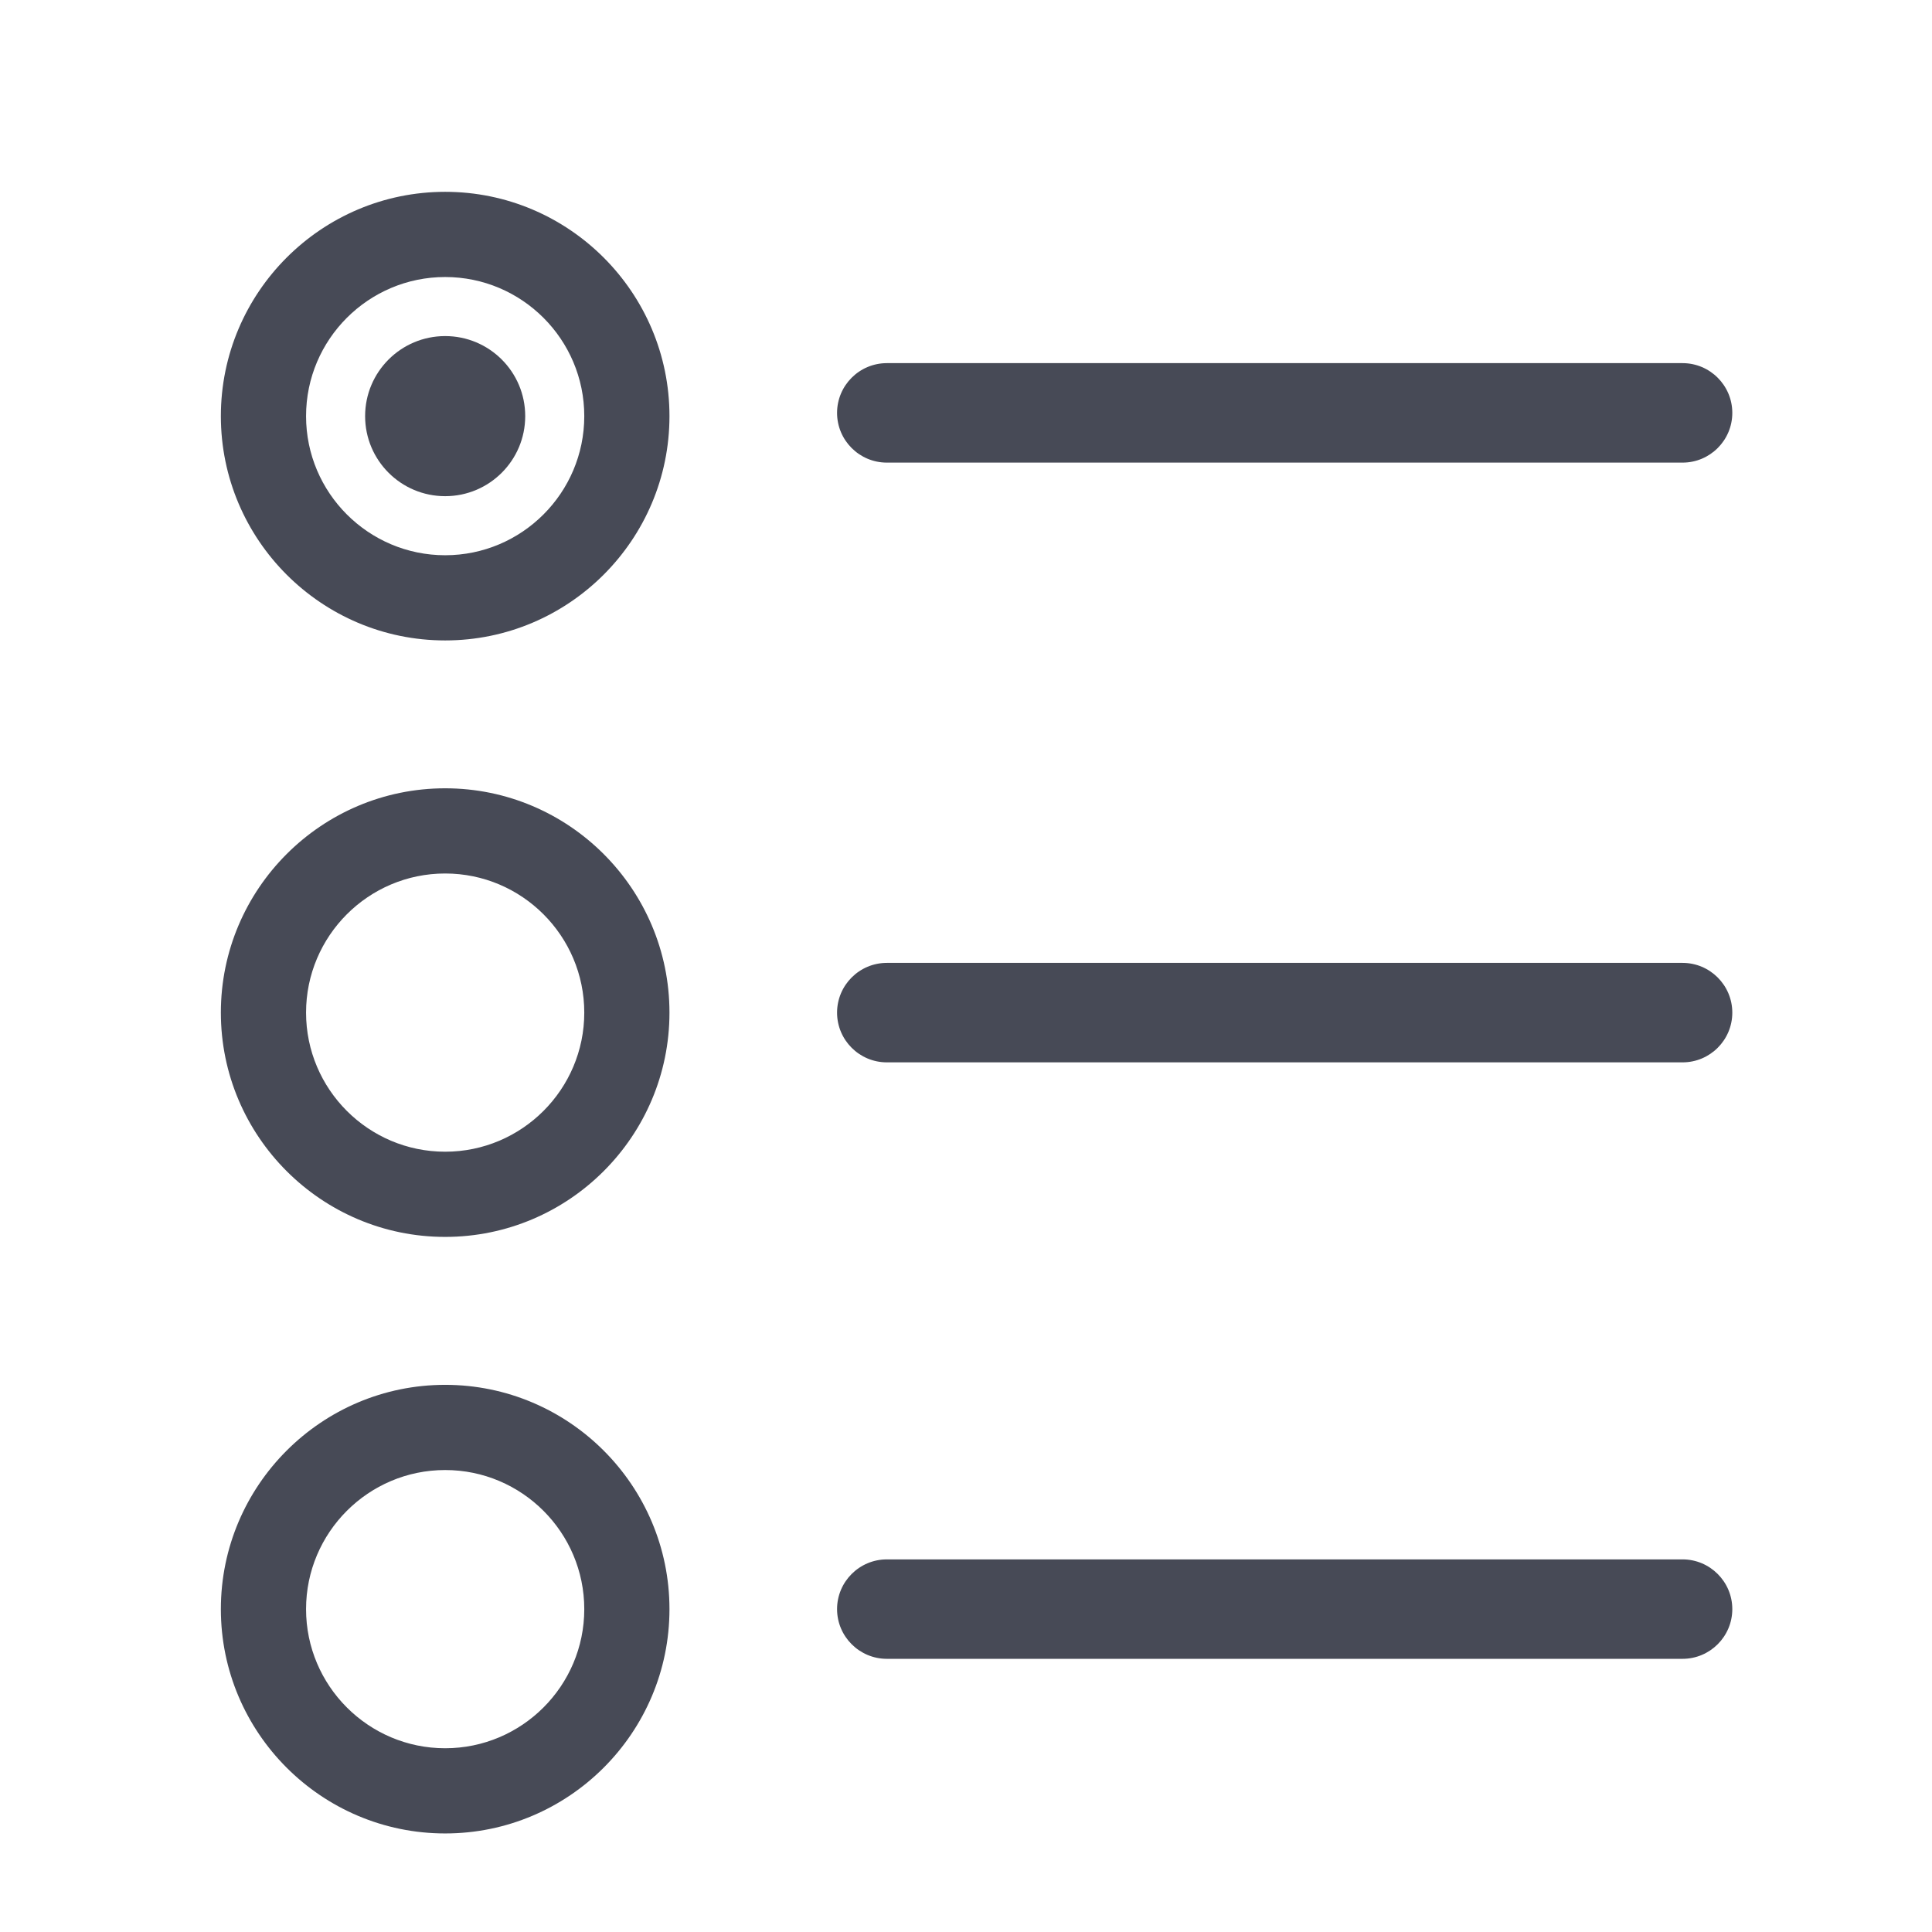 <?xml version="1.0" encoding="utf-8"?>
<!-- Generator: Adobe Illustrator 17.0.0, SVG Export Plug-In . SVG Version: 6.00 Build 0)  -->
<!DOCTYPE svg PUBLIC "-//W3C//DTD SVG 1.1//EN" "http://www.w3.org/Graphics/SVG/1.1/DTD/svg11.dtd">
<svg version="1.1" id="Layer_1" xmlns="http://www.w3.org/2000/svg" xmlns:xlink="http://www.w3.org/1999/xlink" x="0px" y="0px"
	 width="56.693px" height="56.693px" viewBox="0 0 56.693 56.693" enable-background="new 0 0 56.693 56.693" xml:space="preserve">
<g>
	<path fill="#474A56" d="M26.024,13.575h23.349c0.805,0,1.46-0.654,1.46-1.459c0-0.805-0.655-1.46-1.46-1.46H26.024
		c-0.806,0-1.461,0.655-1.461,1.46C24.563,12.921,25.218,13.575,26.024,13.575z"/>
	<path fill="#474A56" d="M49.373,45.759H26.024c-0.806,0-1.461,0.655-1.461,1.459s0.655,1.459,1.461,1.459h23.349
		c0.805,0,1.46-0.655,1.46-1.459S50.177,45.759,49.373,45.759z"/>
	<path fill="#474A56" d="M49.373,28.255H26.024c-0.806,0-1.461,0.655-1.461,1.46c0,0.805,0.655,1.459,1.461,1.459h23.349
		c0.805,0,1.46-0.654,1.46-1.459C50.833,28.91,50.177,28.255,49.373,28.255z"/>
	<path fill="#474A56" d="M13.063,5.629c-3.629,0-6.582,2.953-6.582,6.582s2.953,6.582,6.582,6.582c3.629,0,6.582-2.953,6.582-6.582
		S16.692,5.629,13.063,5.629z M13.063,16.293c-2.251,0-4.082-1.831-4.082-4.082s1.831-4.082,4.082-4.082
		c2.251,0,4.082,1.831,4.082,4.082S15.314,16.293,13.063,16.293z"/>
	<path fill="#474A56" d="M13.063,23.132c-3.629,0-6.582,2.953-6.582,6.582s2.953,6.582,6.582,6.582c3.629,0,6.582-2.953,6.582-6.582
		S16.692,23.132,13.063,23.132z M13.063,33.796c-2.251,0-4.082-1.831-4.082-4.082s1.831-4.082,4.082-4.082
		c2.251,0,4.082,1.831,4.082,4.082S15.314,33.796,13.063,33.796z"/>
	<path fill="#474A56" d="M13.063,40.637c-3.629,0-6.582,2.953-6.582,6.582c0,3.629,2.953,6.582,6.582,6.582
		c3.629,0,6.582-2.953,6.582-6.582C19.645,43.589,16.692,40.637,13.063,40.637z M13.063,51.301c-2.251,0-4.082-1.831-4.082-4.082
		s1.831-4.082,4.082-4.082c2.251,0,4.082,1.831,4.082,4.082S15.314,51.301,13.063,51.301z"/>
	<circle fill="#474A56" cx="13.063" cy="12.211" r="2.349"/>
</g>
</svg>
